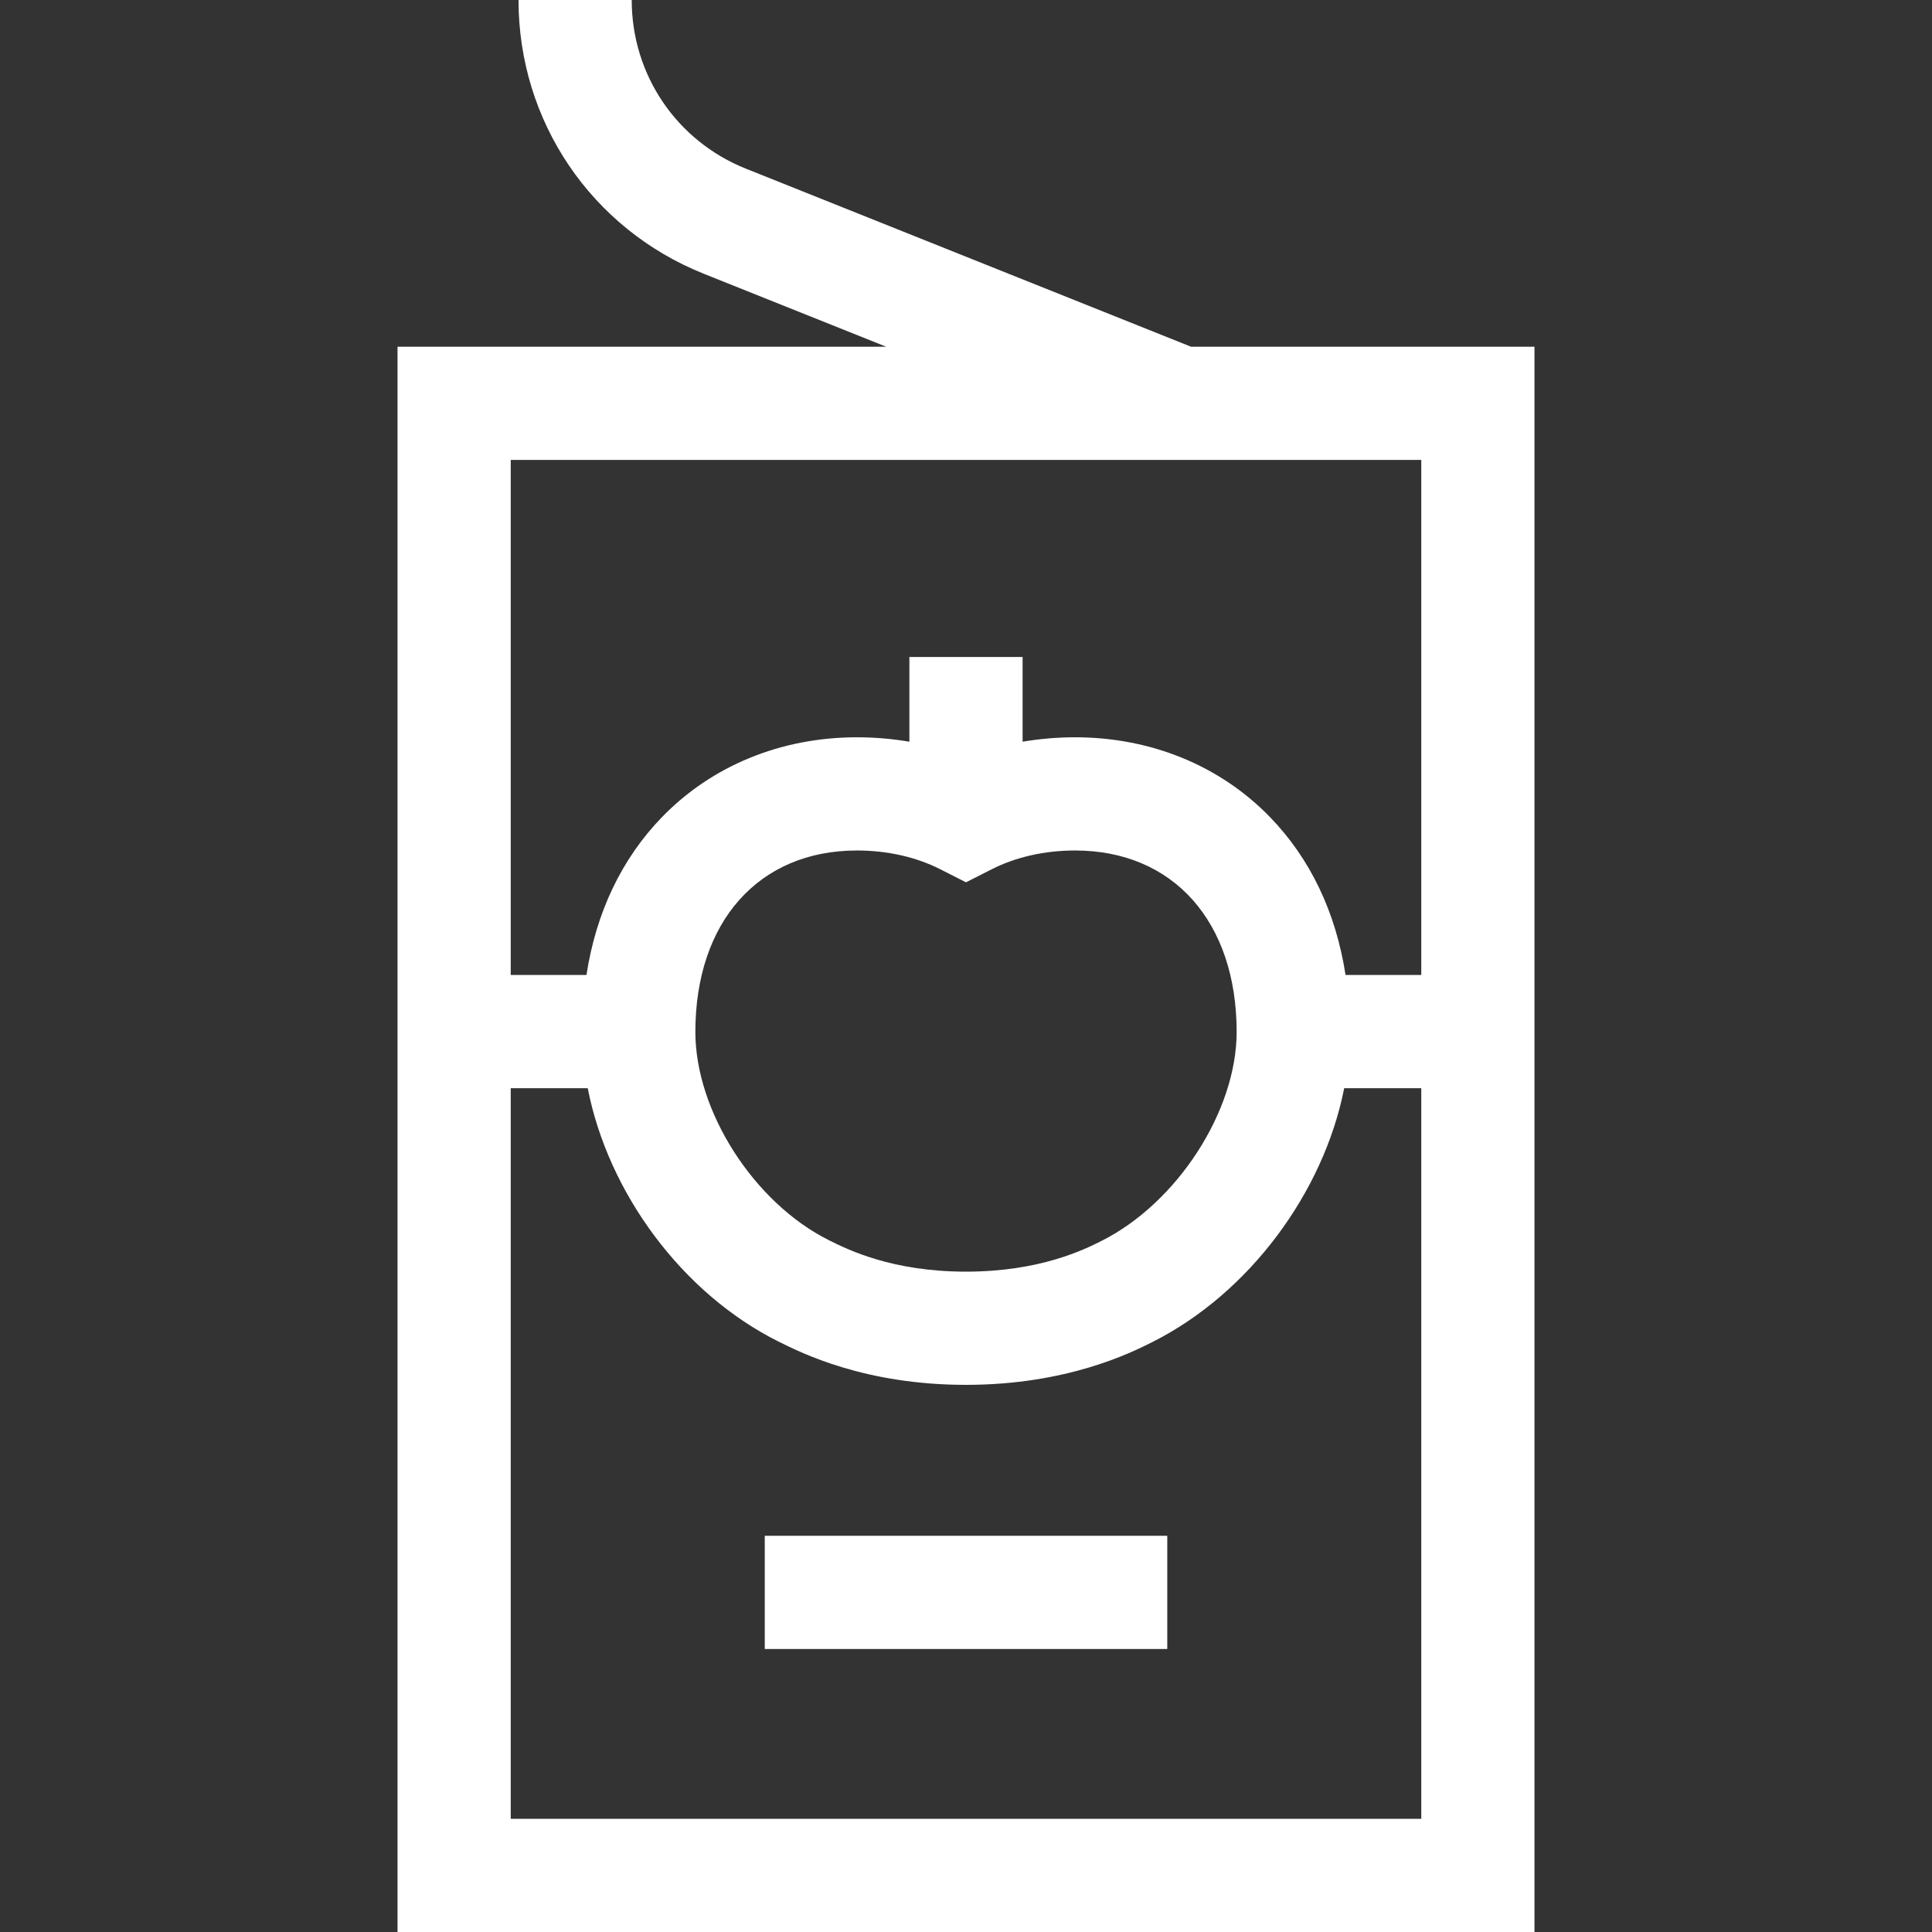 <?xml version="1.0"?>
<svg xmlns="http://www.w3.org/2000/svg" xmlns:xlink="http://www.w3.org/1999/xlink" version="1.1" id="Capa_1" x="0px" y="0px" viewBox="0 0 512 512" style="enable-background:new 0 0 512 512;" xml:space="preserve" width="512px" height="512px"><rect x="0" y="0" width="512" height="512" fill="#333333" stroke="none"/><g><g>
	<g>
		<path d="M315.622,91.882L197.677,44.703C179.292,37.35,167.411,19.802,167.411,0h-30c0,32.141,19.282,60.622,49.123,72.558    l48.311,19.324H105.348V512h301.305V91.882H315.622z M376.652,482H135.348V288.381h20.41    c5.379,27.656,24.985,54.397,50.537,67.138C212.591,358.66,229.32,367,256,367c26.806,0,43.791-8.533,49.374-11.337    c25.701-12.914,45.425-39.702,50.851-67.281h20.427V482z M184.279,273.473c0-29.209,16.806-48.083,42.814-48.083    c8.042,0,15.69,1.725,22.118,4.987l6.789,3.445l6.789-3.445c6.428-3.262,14.076-4.987,22.118-4.987    c26.009-0.001,42.815,18.873,42.815,48.083c0,20.965-15.732,45.292-35.815,55.383C287.471,331.083,275.693,337,256,337    c-19.615,0-31.321-5.836-36.319-8.328C199.828,318.773,184.279,294.526,184.279,273.473z M376.652,258.381h-20.071    c-2.536-16.527-9.32-30.812-20.026-41.85c-13.226-13.634-31.567-21.142-51.648-21.142c-4.714,0-9.369,0.406-13.907,1.17v-22.453    h-30v22.453c-4.538-0.765-9.193-1.17-13.907-1.17c-20.081,0-38.423,7.509-51.648,21.142c-10.706,11.038-17.49,25.322-20.026,41.85    h-20.07V121.882h241.278h0.025V258.381z" data-original="#000000" class="active-path" data-old_color="#000000" fill="#FFFFFF"/>
	</g>
</g><g>
	<g>
		<rect x="202.669" y="407" width="106.67" height="30" data-original="#000000" class="active-path" data-old_color="#000000" fill="#FFFFFF"/>
	</g>
</g></g> </svg>
